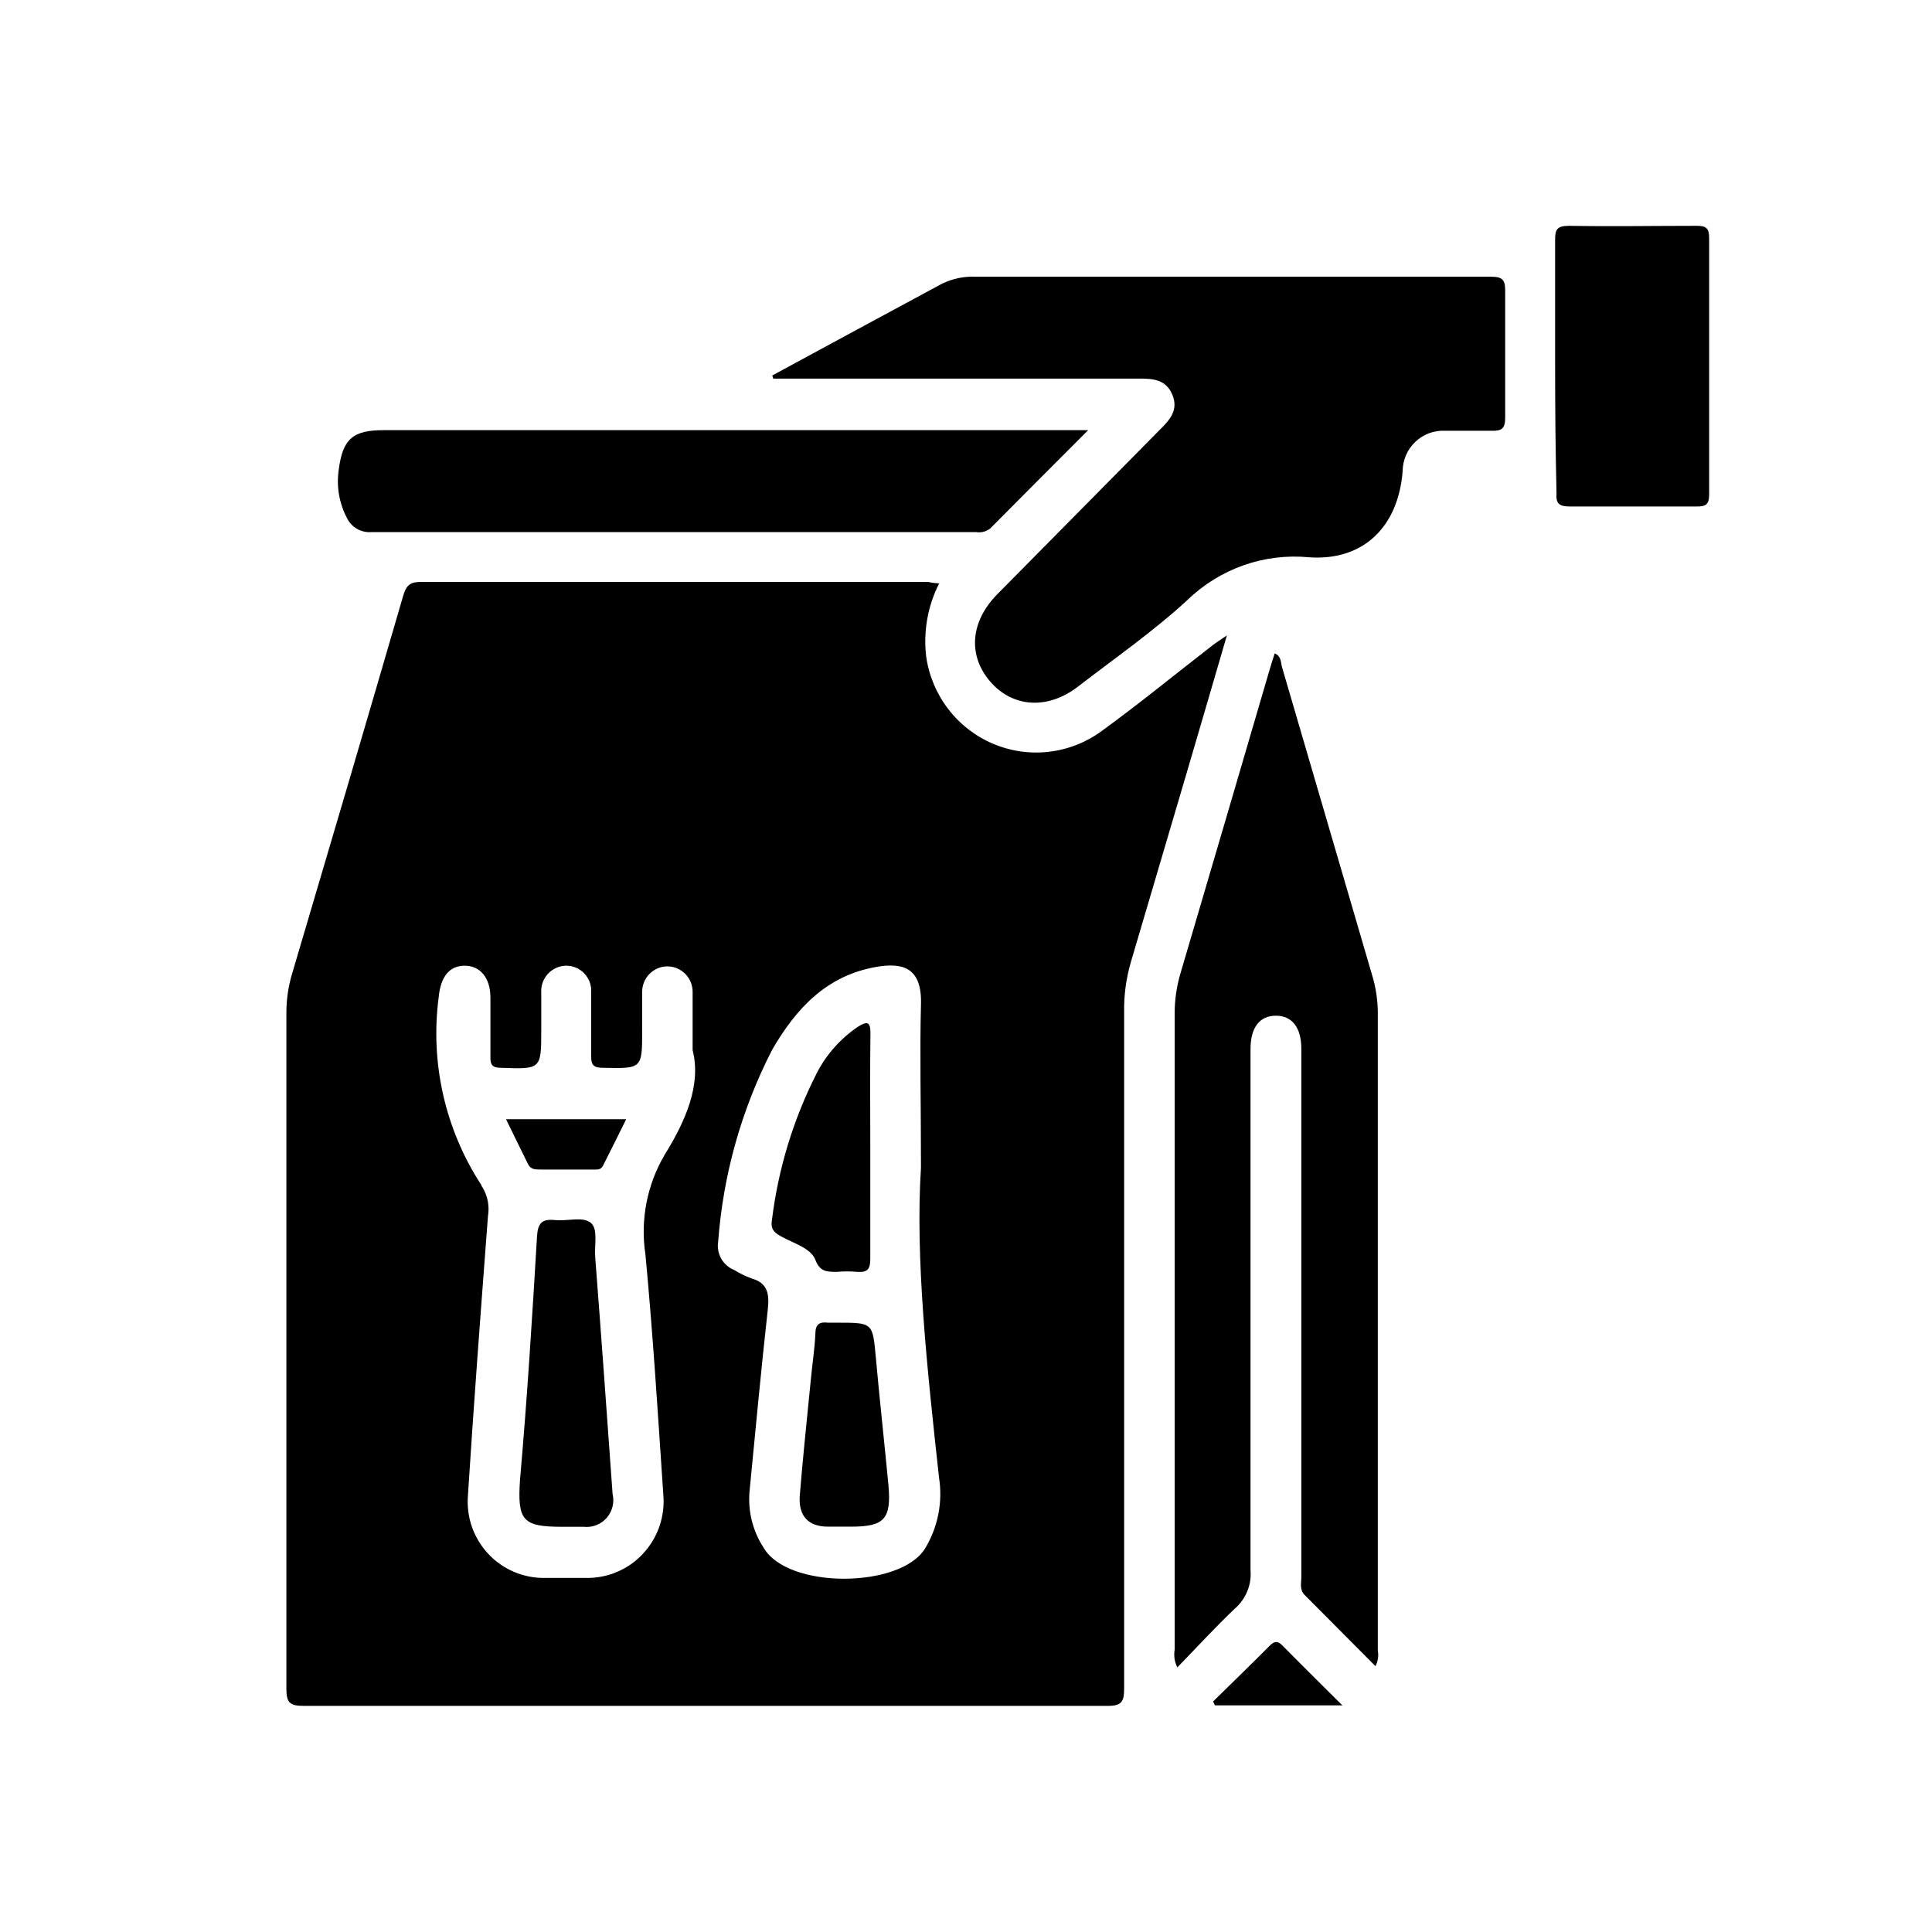<svg width="26" height="26" viewBox="0 0 26 26" fill="none" xmlns="http://www.w3.org/2000/svg">
<path d="M12.639 7.851C12.485 8.154 12.424 8.496 12.464 8.834C12.5 9.092 12.603 9.336 12.761 9.542C12.919 9.748 13.128 9.91 13.367 10.01C13.606 10.111 13.867 10.148 14.124 10.116C14.381 10.085 14.626 9.987 14.834 9.832C15.341 9.463 15.825 9.066 16.32 8.683C16.368 8.646 16.419 8.614 16.511 8.551C16.32 9.206 16.143 9.813 15.964 10.421C15.716 11.264 15.468 12.105 15.219 12.946C15.155 13.166 15.124 13.394 15.128 13.622C15.128 16.656 15.128 19.688 15.128 22.718C15.128 22.896 15.101 22.959 14.901 22.957C11.296 22.957 7.692 22.957 4.087 22.957C3.896 22.957 3.854 22.911 3.854 22.724C3.854 19.687 3.854 16.654 3.854 13.622C3.855 13.444 3.881 13.268 3.933 13.097C4.434 11.406 4.932 9.715 5.424 8.024C5.462 7.893 5.506 7.832 5.651 7.832C7.937 7.832 10.22 7.832 12.498 7.832C12.54 7.844 12.58 7.847 12.639 7.851ZM9.321 14.134C9.321 13.804 9.321 13.575 9.321 13.346C9.321 13.302 9.312 13.257 9.295 13.216C9.278 13.175 9.253 13.137 9.221 13.105C9.19 13.074 9.152 13.049 9.111 13.031C9.07 13.014 9.026 13.005 8.981 13.005C8.937 13.005 8.893 13.014 8.852 13.031C8.81 13.049 8.773 13.074 8.742 13.105C8.71 13.137 8.685 13.175 8.668 13.216C8.651 13.257 8.642 13.302 8.642 13.346C8.642 13.517 8.642 13.689 8.642 13.862C8.642 14.385 8.642 14.381 8.113 14.37C7.993 14.37 7.953 14.335 7.956 14.213C7.956 13.927 7.956 13.638 7.956 13.354C7.959 13.307 7.952 13.261 7.936 13.217C7.92 13.173 7.894 13.133 7.862 13.099C7.83 13.065 7.791 13.039 7.748 13.021C7.704 13.003 7.658 12.995 7.612 12.996C7.566 12.998 7.521 13.008 7.48 13.028C7.439 13.047 7.402 13.074 7.371 13.108C7.341 13.142 7.317 13.182 7.302 13.225C7.287 13.268 7.281 13.314 7.284 13.36C7.284 13.525 7.284 13.689 7.284 13.852C7.284 14.393 7.284 14.389 6.741 14.37C6.627 14.37 6.596 14.329 6.6 14.22C6.6 13.956 6.6 13.691 6.6 13.427C6.6 13.162 6.465 12.996 6.253 12.996C6.042 12.996 5.929 13.153 5.904 13.417C5.787 14.302 5.99 15.199 6.476 15.945C6.476 15.956 6.487 15.97 6.495 15.981C6.563 16.096 6.589 16.232 6.567 16.364C6.472 17.619 6.377 18.872 6.297 20.127C6.286 20.27 6.304 20.413 6.351 20.548C6.398 20.683 6.473 20.806 6.57 20.91C6.667 21.015 6.785 21.097 6.916 21.153C7.047 21.209 7.188 21.237 7.33 21.235C7.52 21.235 7.699 21.235 7.882 21.235C8.027 21.238 8.17 21.211 8.304 21.154C8.437 21.098 8.557 21.014 8.655 20.907C8.754 20.801 8.829 20.674 8.876 20.537C8.922 20.399 8.94 20.253 8.926 20.108C8.854 19.031 8.787 17.955 8.686 16.882C8.615 16.418 8.707 15.944 8.945 15.54C9.231 15.079 9.439 14.594 9.321 14.134ZM12.394 15.715C12.394 14.797 12.377 14.161 12.394 13.525C12.411 13.017 12.148 12.95 11.788 13.013C11.123 13.13 10.713 13.571 10.391 14.128C9.979 14.93 9.732 15.807 9.665 16.707C9.652 16.786 9.666 16.867 9.705 16.937C9.744 17.006 9.805 17.061 9.879 17.09C9.952 17.135 10.029 17.173 10.109 17.203C10.338 17.267 10.355 17.418 10.332 17.629C10.241 18.445 10.166 19.263 10.086 20.079C10.065 20.344 10.132 20.607 10.277 20.829C10.601 21.388 12.112 21.377 12.447 20.842C12.622 20.556 12.689 20.216 12.637 19.884C12.474 18.401 12.316 16.924 12.394 15.715Z" fill="black"/>
<path d="M10.393 5.053C11.155 4.641 11.917 4.226 12.679 3.817C12.82 3.749 12.976 3.717 13.132 3.724C15.443 3.724 17.754 3.724 20.065 3.724C20.199 3.724 20.256 3.752 20.256 3.898C20.256 4.473 20.256 5.048 20.256 5.622C20.256 5.77 20.208 5.802 20.065 5.797C19.86 5.797 19.654 5.797 19.448 5.797C19.375 5.793 19.301 5.804 19.232 5.83C19.163 5.856 19.1 5.895 19.047 5.946C18.993 5.997 18.951 6.058 18.921 6.126C18.892 6.194 18.877 6.267 18.876 6.341C18.819 7.08 18.356 7.55 17.621 7.5C17.322 7.471 17.021 7.507 16.738 7.606C16.455 7.706 16.196 7.865 15.98 8.075C15.52 8.498 15.001 8.859 14.504 9.242C14.098 9.554 13.626 9.523 13.323 9.169C13.02 8.814 13.062 8.36 13.422 7.996L15.613 5.779C15.744 5.649 15.862 5.517 15.777 5.312C15.691 5.107 15.52 5.095 15.333 5.095C13.769 5.095 12.204 5.095 10.638 5.095H10.406L10.393 5.053Z" fill="black"/>
<path d="M15.844 22.439C15.807 22.366 15.794 22.283 15.808 22.201C15.808 19.347 15.808 16.493 15.808 13.641C15.808 13.455 15.835 13.27 15.888 13.093C16.292 11.722 16.694 10.353 17.094 8.985C17.111 8.923 17.132 8.864 17.155 8.793C17.245 8.831 17.235 8.914 17.252 8.975C17.657 10.358 18.062 11.742 18.466 13.125C18.516 13.289 18.541 13.46 18.542 13.631C18.542 16.492 18.542 19.353 18.542 22.213C18.555 22.284 18.544 22.358 18.51 22.422L17.557 21.464C17.485 21.391 17.513 21.301 17.513 21.219C17.513 18.901 17.513 16.584 17.513 14.267V14.118C17.513 13.828 17.389 13.669 17.17 13.669C16.951 13.669 16.829 13.828 16.829 14.118C16.829 16.457 16.829 18.795 16.829 21.134C16.837 21.23 16.822 21.326 16.785 21.415C16.749 21.504 16.692 21.583 16.62 21.646C16.357 21.895 16.109 22.167 15.844 22.439Z" fill="black"/>
<path d="M14.644 5.789C14.177 6.257 13.75 6.684 13.327 7.111C13.301 7.132 13.27 7.148 13.237 7.156C13.204 7.165 13.17 7.166 13.137 7.161C10.422 7.161 7.707 7.161 4.992 7.161C4.925 7.165 4.859 7.149 4.801 7.115C4.743 7.081 4.697 7.03 4.668 6.969C4.565 6.772 4.526 6.547 4.558 6.326C4.611 5.906 4.748 5.789 5.163 5.789H14.651H14.644Z" fill="black"/>
<path d="M20.928 4.903C20.928 4.346 20.928 3.788 20.928 3.231C20.928 3.093 20.947 3.039 21.118 3.039C21.69 3.049 22.261 3.039 22.833 3.039C22.961 3.039 23.001 3.07 23.001 3.204C23.001 4.353 23.001 5.503 23.001 6.653C23.001 6.789 22.957 6.818 22.831 6.816C22.259 6.816 21.688 6.816 21.126 6.816C20.989 6.816 20.935 6.781 20.947 6.637C20.933 6.061 20.928 5.482 20.928 4.903Z" fill="black"/>
<path d="M16.325 22.898C16.581 22.647 16.836 22.4 17.087 22.147C17.154 22.08 17.198 22.082 17.261 22.147C17.512 22.402 17.765 22.651 18.065 22.95H16.35L16.325 22.898Z" fill="black"/>
<path d="M7.614 20.547H7.57C7.031 20.547 6.962 20.464 6.998 19.916C7.094 18.826 7.162 17.736 7.227 16.638C7.238 16.458 7.295 16.402 7.467 16.419C7.638 16.436 7.833 16.371 7.943 16.45C8.054 16.529 7.997 16.756 8.01 16.917C8.092 17.981 8.168 19.042 8.244 20.106C8.257 20.162 8.257 20.221 8.243 20.276C8.229 20.332 8.202 20.384 8.164 20.427C8.126 20.471 8.078 20.504 8.024 20.525C7.97 20.546 7.913 20.553 7.856 20.547H7.614Z" fill="black"/>
<path d="M6.81 15.062H8.427C8.318 15.281 8.218 15.486 8.113 15.691C8.08 15.754 8.014 15.737 7.96 15.739H7.273C7.208 15.739 7.145 15.739 7.109 15.672C7.013 15.475 6.914 15.279 6.81 15.062Z" fill="black"/>
<path d="M11.712 15.435C11.712 15.935 11.712 16.436 11.712 16.936C11.712 17.072 11.682 17.127 11.537 17.116C11.445 17.108 11.353 17.108 11.261 17.116C11.129 17.116 11.034 17.116 10.973 16.955C10.912 16.794 10.674 16.731 10.508 16.637C10.413 16.585 10.369 16.535 10.388 16.422C10.472 15.734 10.675 15.066 10.988 14.449C11.118 14.193 11.311 13.976 11.548 13.816C11.667 13.742 11.716 13.745 11.714 13.908C11.707 14.422 11.712 14.928 11.712 15.435Z" fill="black"/>
<path d="M11.354 20.545H11.143C10.88 20.545 10.747 20.404 10.762 20.139C10.804 19.614 10.861 19.089 10.912 18.564C10.931 18.359 10.964 18.154 10.973 17.947C10.973 17.821 11.029 17.786 11.141 17.8C11.183 17.8 11.227 17.8 11.269 17.8C11.749 17.8 11.743 17.8 11.787 18.271C11.838 18.846 11.903 19.421 11.957 19.995C11.996 20.444 11.897 20.545 11.455 20.545H11.354Z" fill="black"/>
</svg>
